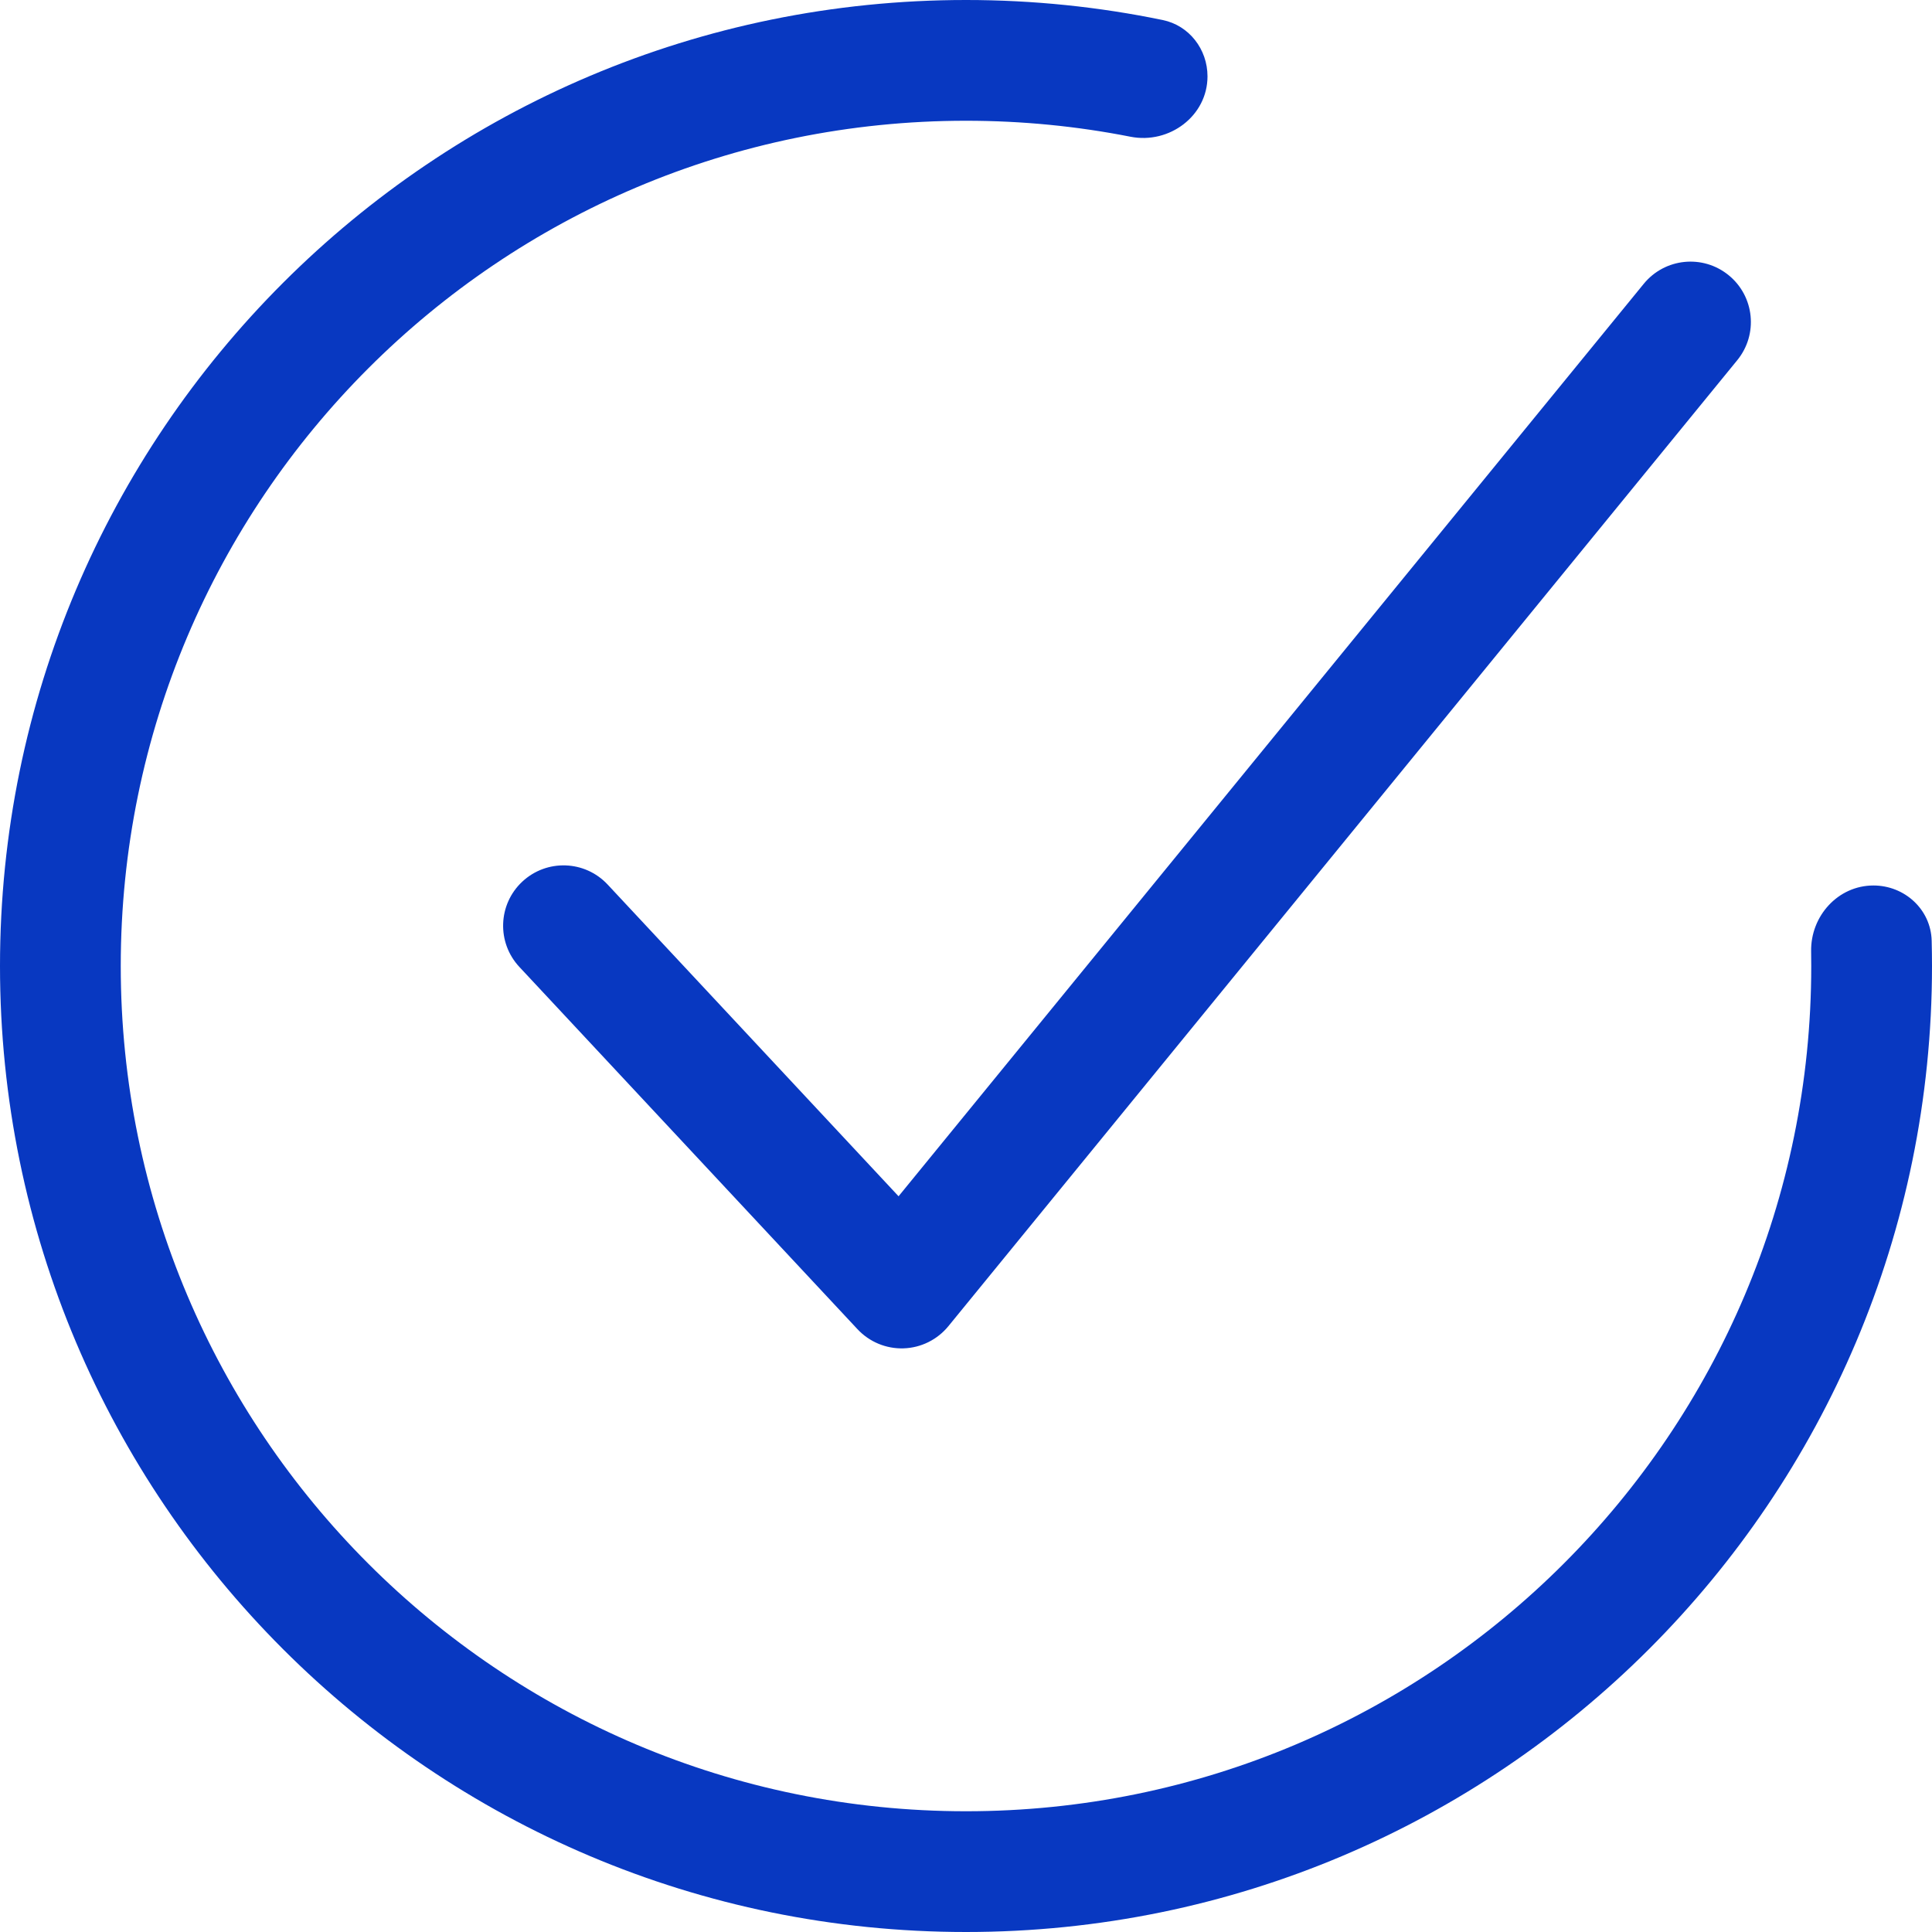<svg width="64" height="64" viewBox="0 0 64 64" fill="none" xmlns="http://www.w3.org/2000/svg">
<path fill-rule="evenodd" clip-rule="evenodd" d="M57.265 9.118C58.121 9.816 58.248 11.076 57.549 11.932L31.416 43.932C31.05 44.379 30.51 44.647 29.933 44.666C29.356 44.685 28.799 44.453 28.405 44.031L17.205 32.031C16.451 31.224 16.494 29.958 17.302 29.205C18.11 28.451 19.375 28.494 20.129 29.302L29.766 39.628L54.451 9.402C55.15 8.546 56.41 8.419 57.265 9.118Z" fill="#0838C1"/>
<path d="M60 32C60 47.464 47.464 60 32 60C16.536 60 4 47.464 4 32C4 16.536 16.536 4 32 4C33.864 4 35.685 4.182 37.447 4.529C38.734 4.783 40 3.841 40 2.529C40 1.634 39.395 0.846 38.519 0.664C36.414 0.229 34.234 0 32 0C14.327 0 0 14.327 0 32C0 49.673 14.327 64 32 64C49.673 64 64 49.673 64 32C64 31.72 63.996 31.44 63.989 31.161C63.963 30.127 63.094 29.333 62.06 29.333C60.888 29.333 59.976 30.343 59.996 31.514C59.999 31.676 60 31.838 60 32Z" fill="#0838C1"/>
</svg>
